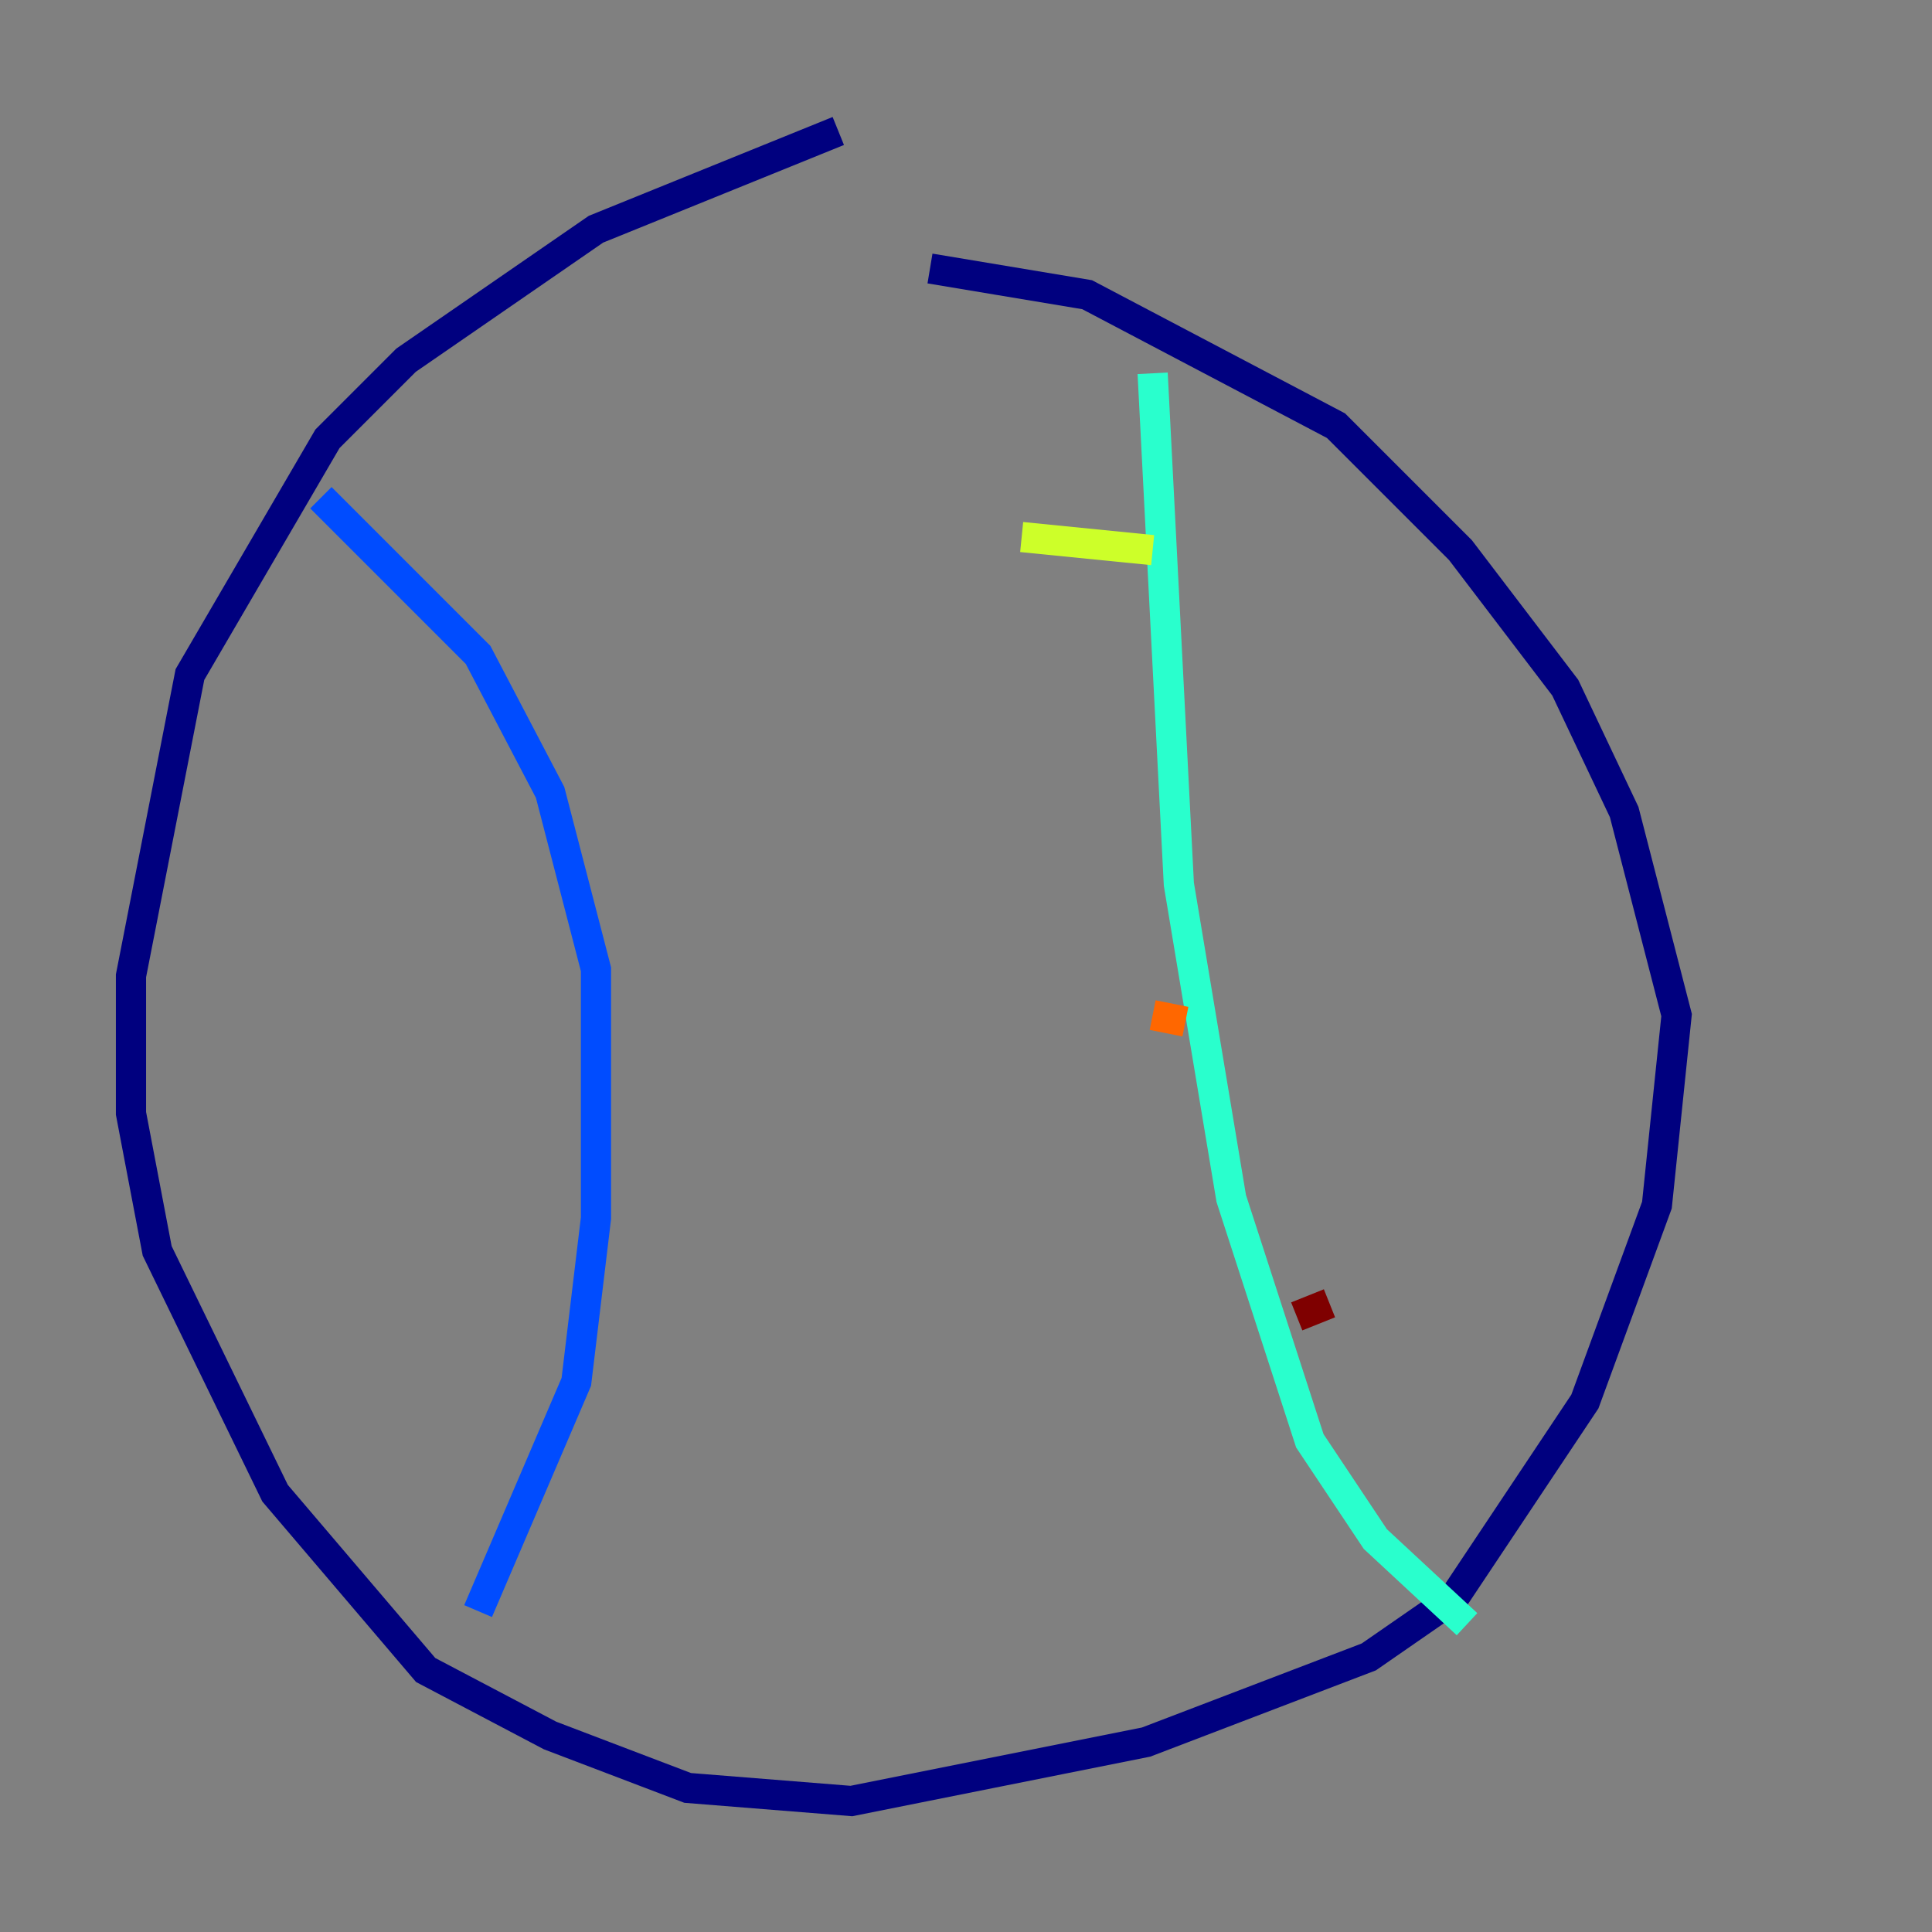 <?xml version="1.0" encoding="utf-8" ?>
<svg baseProfile="tiny" height="128" version="1.2" viewBox="0,0,128,128" width="128" xmlns="http://www.w3.org/2000/svg" xmlns:ev="http://www.w3.org/2001/xml-events" xmlns:xlink="http://www.w3.org/1999/xlink"><rect x="0" y="0" width="128" height="128" fill="#808080" stroke="none"/><defs /><polyline fill="none" points="55.539,8.678 39.485,15.186 26.902,23.864 21.695,29.071 12.583,44.691 8.678,64.651 8.678,73.763 10.414,82.875 18.224,98.929 28.203,110.644 36.447,114.983 45.559,118.454 56.407,119.322 75.932,115.417 90.685,109.776 96.325,105.871 105.003,92.854 109.776,79.837 111.078,67.254 107.607,53.803 103.702,45.559 96.759,36.447 88.515,28.203 72.027,19.525 61.614,17.79" stroke="#00007f" stroke-width="2" /><polyline fill="none" points="21.261,32.976 31.675,43.39 36.447,52.502 39.485,64.217 39.485,80.705 38.183,91.552 31.675,106.739" stroke="#004cff" stroke-width="2" /><polyline fill="none" points="76.366,24.732 78.102,58.576 81.573,79.403 86.78,95.458 91.119,101.966 97.193,107.607" stroke="#29ffcd" stroke-width="2" /><polyline fill="none" points="67.688,35.58 76.366,36.447" stroke="#cdff29" stroke-width="2" /><polyline fill="none" points="76.366,67.254 78.536,67.688" stroke="#ff6700" stroke-width="2" /><polyline fill="none" points="85.912,87.214 88.081,86.346" stroke="#7f0000" stroke-width="2" /></svg>
